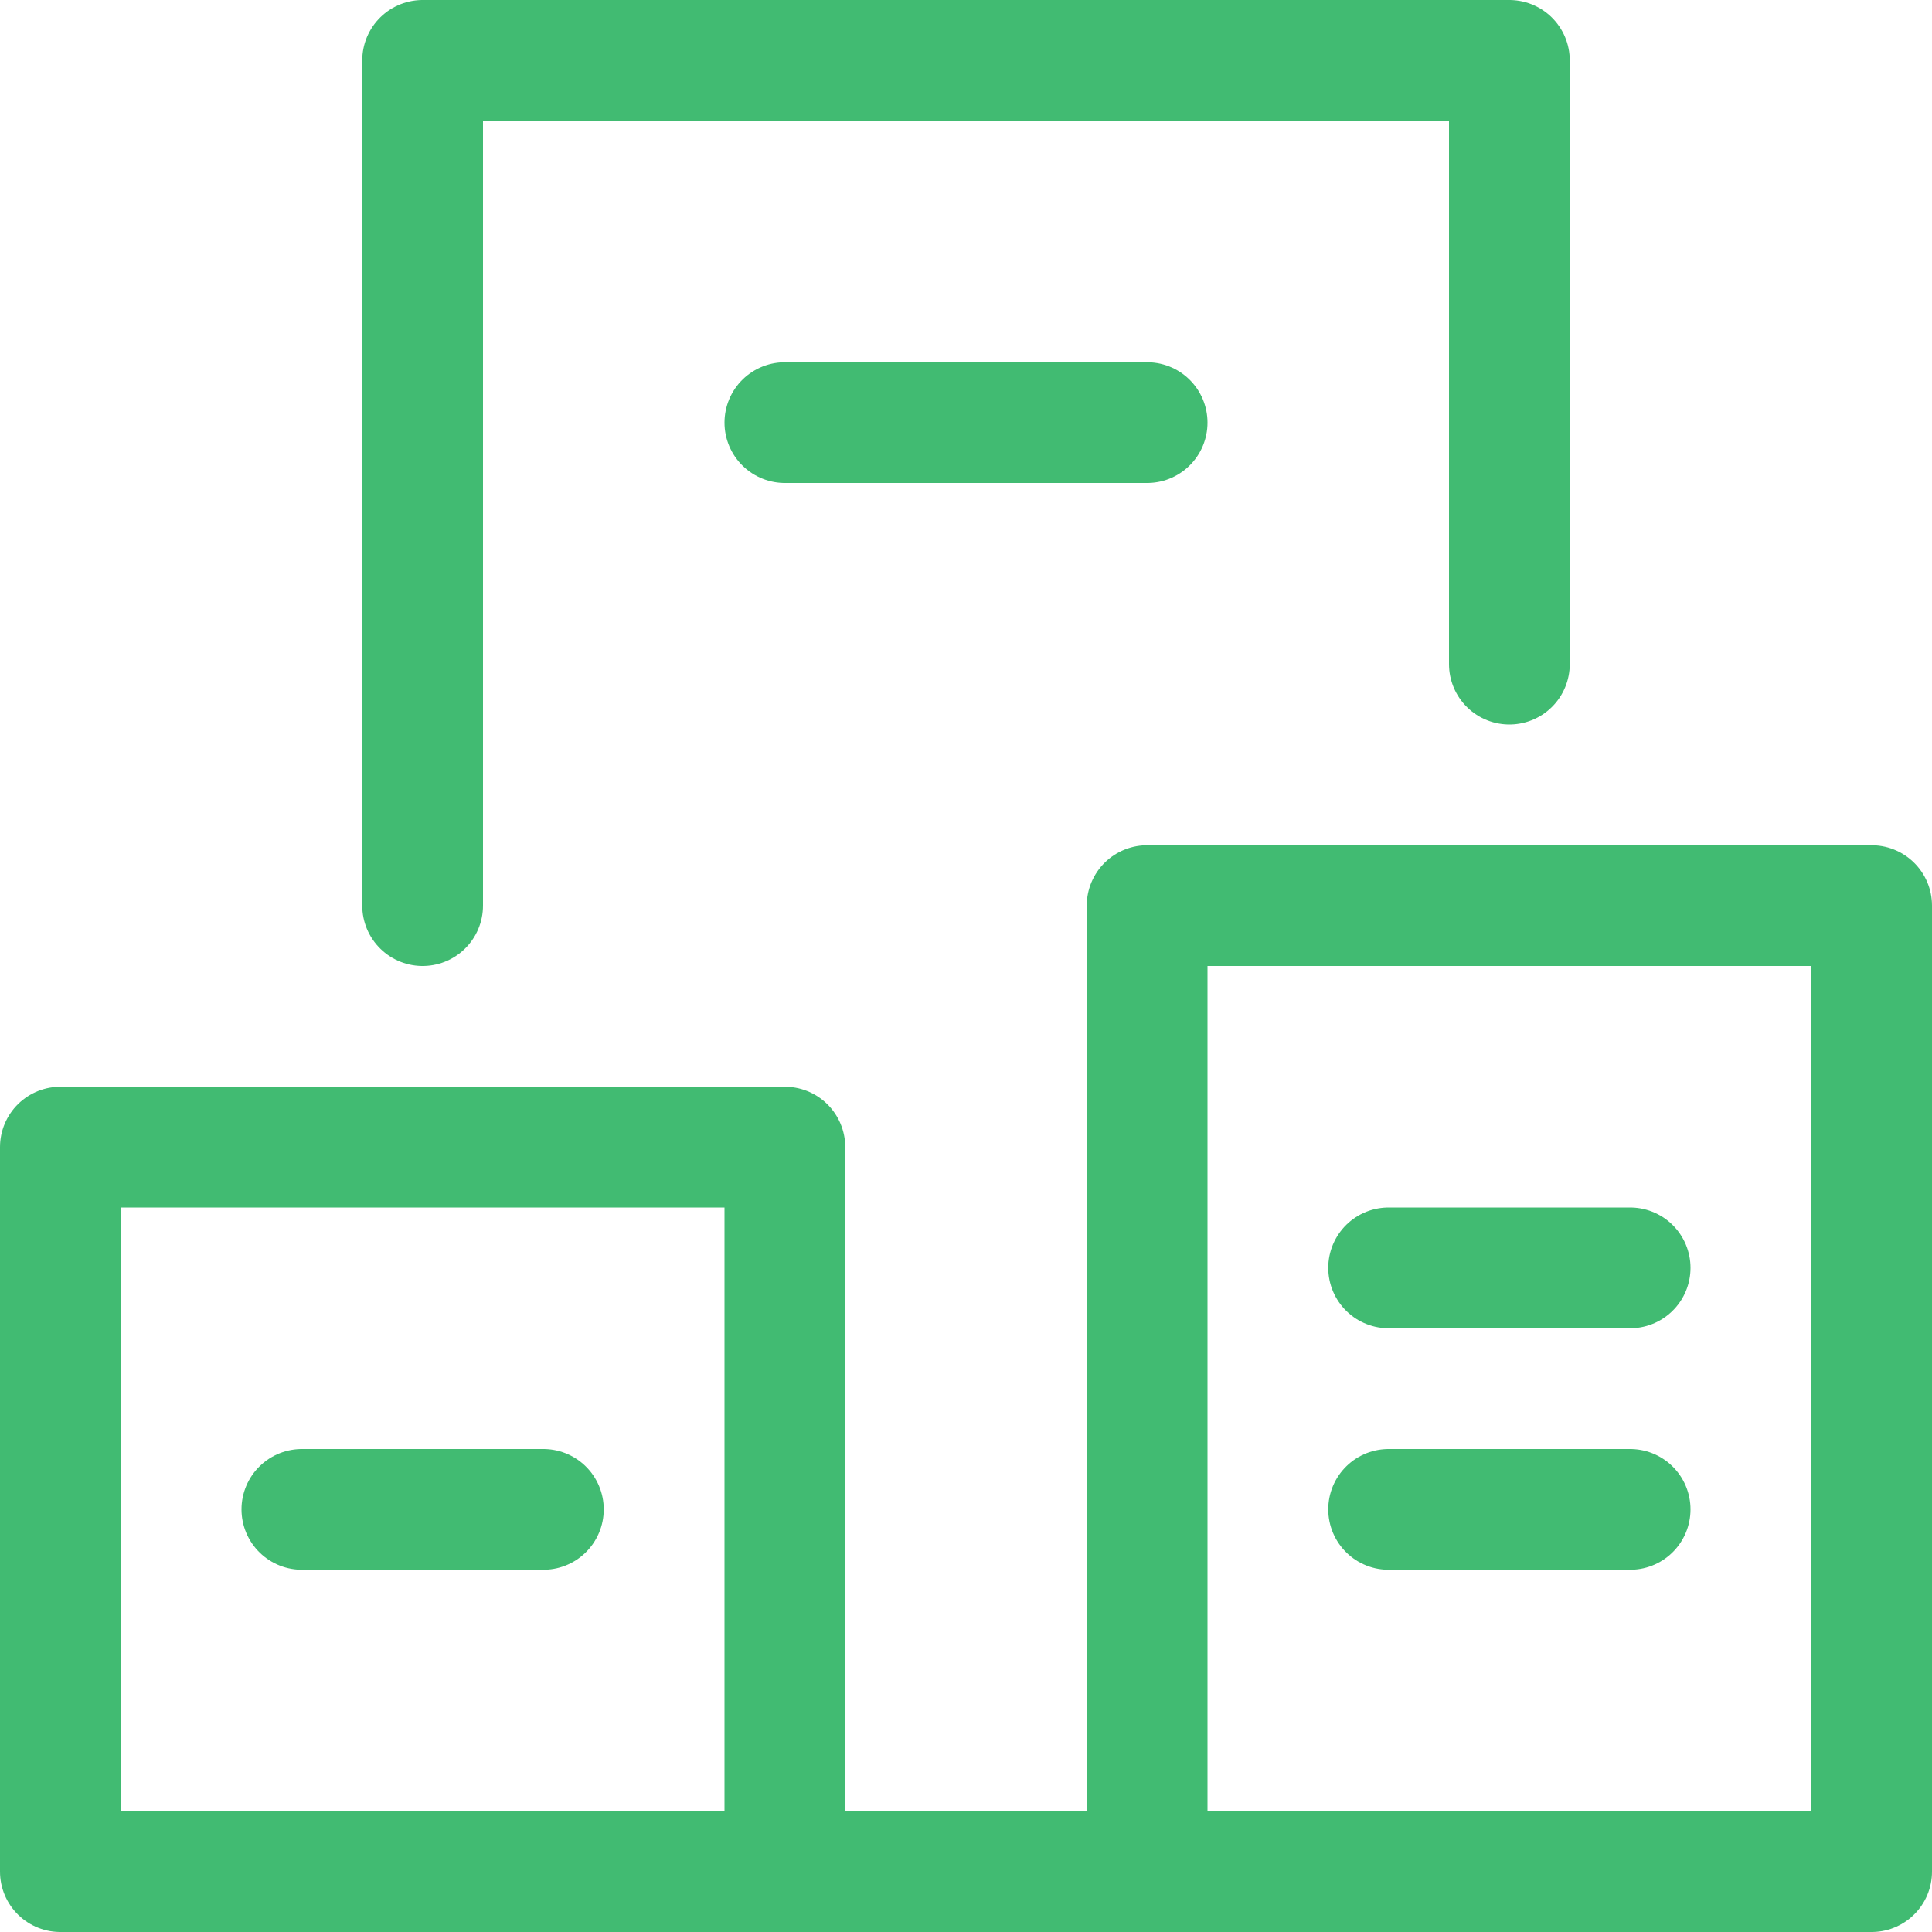<svg xmlns="http://www.w3.org/2000/svg" width="16" height="16" viewBox="0 0 16 16"><g class="nc-icon-wrapper" stroke-width="1" fill="#41bb72" stroke="#41bb72"><polyline points="3.5 7.5 3.5 0.5 12.5 0.5 12.5 5.5" fill="none" stroke-linecap="round" stroke-linejoin="round" data-color="color-2"/> <rect x="0.5" y="9.5" width="6" height="6" fill="none" stroke="#41bb72" stroke-linecap="round" stroke-linejoin="round"/> <rect x="9.5" y="7.5" width="6" height="8" fill="none" stroke="#41bb72" stroke-linecap="round" stroke-linejoin="round"/> <line x1="2.5" y1="12.5" x2="4.5" y2="12.5" fill="none" stroke="#41bb72" stroke-linecap="round" stroke-linejoin="round"/> <line x1="11.5" y1="10.5" x2="13.5" y2="10.5" fill="none" stroke="#41bb72" stroke-linecap="round" stroke-linejoin="round"/> <line x1="11.5" y1="12.5" x2="13.5" y2="12.5" fill="none" stroke="#41bb72" stroke-linecap="round" stroke-linejoin="round"/> <line x1="6.5" y1="15.5" x2="9.5" y2="15.5" fill="none" stroke="#41bb72" stroke-linecap="round" stroke-linejoin="round"/> <line x1="6.5" y1="3.5" x2="9.5" y2="3.5" fill="none" stroke-linecap="round" stroke-linejoin="round" data-color="color-2"/></g></svg>